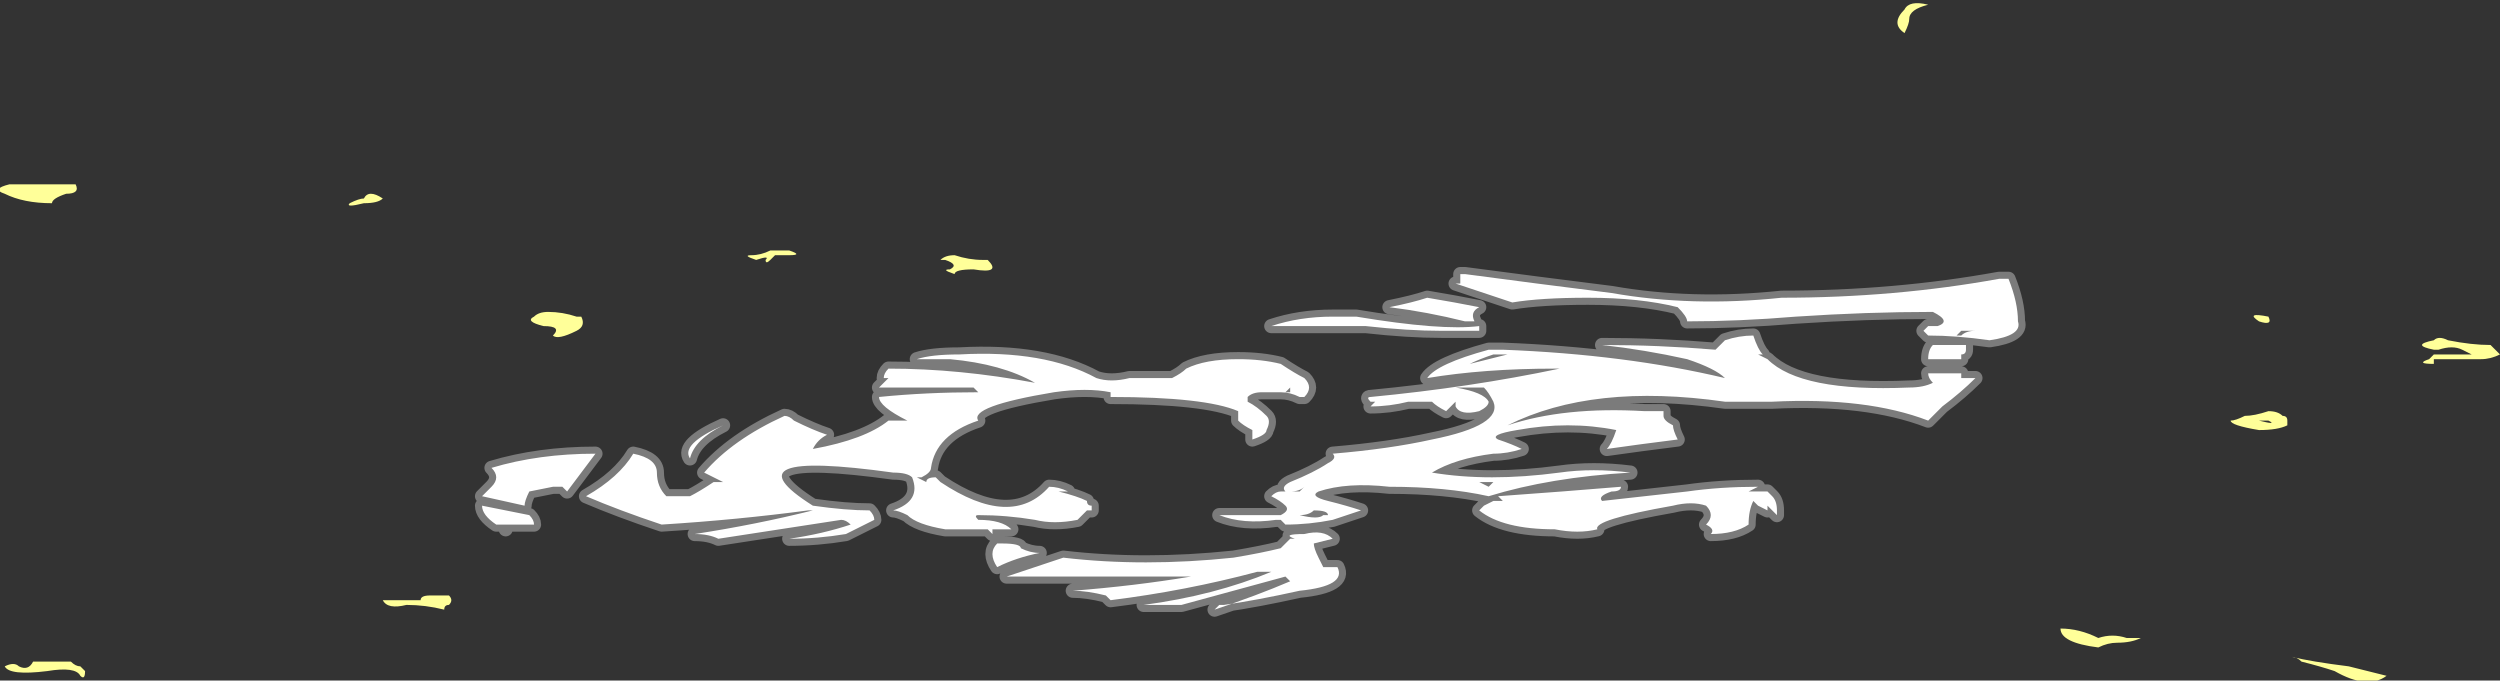 <?xml version="1.0" encoding="UTF-8" standalone="no"?>
<svg xmlns:ffdec="https://www.free-decompiler.com/flash" xmlns:xlink="http://www.w3.org/1999/xlink" ffdec:objectType="shape" height="7.2px" width="26.45px" xmlns="http://www.w3.org/2000/svg">
  <rect width="100%" height="100%" fill="#333333" stroke="none"/>
  <g transform="matrix(1.0, 0.0, 0.0, 1.0, 14.0, 5.45)">
    <path d="M6.2 -5.25 Q6.2 -5.2 6.15 -5.1 6.0 -5.2 6.15 -5.35 6.2 -5.45 6.4 -5.4 6.2 -5.35 6.2 -5.25 M9.9 -2.05 Q9.75 -2.15 10.0 -2.1 10.05 -2.0 9.9 -2.05 M11.9 -1.85 Q12.15 -1.8 12.35 -1.8 12.4 -1.75 12.45 -1.7 12.35 -1.65 12.25 -1.65 12.05 -1.65 11.85 -1.65 11.8 -1.65 11.75 -1.65 L11.75 -1.6 Q11.55 -1.6 11.7 -1.65 L11.75 -1.7 Q11.85 -1.7 12.0 -1.7 12.05 -1.7 12.15 -1.7 L12.05 -1.75 Q11.95 -1.8 11.8 -1.75 L11.75 -1.75 Q11.5 -1.8 11.75 -1.85 11.8 -1.9 11.9 -1.85 M9.75 -1.05 Q9.85 -1.05 10.0 -1.1 10.1 -1.1 10.15 -1.05 10.2 -1.05 10.2 -1.0 L10.2 -0.95 Q10.1 -0.9 9.9 -0.9 9.6 -0.95 9.6 -1.0 9.65 -1.0 9.75 -1.05 M9.9 -1.0 Q10.1 -0.95 10.0 -1.0 9.75 -1.0 9.9 -1.0 M8.4 1.35 Q8.3 1.35 8.2 1.4 7.8 1.35 7.8 1.2 8.0 1.2 8.2 1.3 8.35 1.25 8.5 1.3 8.6 1.3 8.65 1.3 8.55 1.35 8.4 1.35 M10.35 1.55 Q10.3 1.5 10.25 1.5 10.45 1.55 10.85 1.6 11.05 1.65 11.25 1.7 11.05 1.85 10.7 1.65 10.55 1.6 10.35 1.55 M-9.95 -3.35 Q-10.0 -3.3 -10.15 -3.3 -10.35 -3.25 -10.3 -3.3 -10.2 -3.35 -10.15 -3.35 -10.1 -3.45 -9.95 -3.35 M-8.35 -2.1 Q-8.3 -2.15 -8.2 -2.15 -8.05 -2.15 -7.9 -2.1 L-7.85 -2.1 Q-7.8 -2.0 -7.9 -1.95 -8.1 -1.85 -8.15 -1.9 -8.05 -2.0 -8.25 -2.0 -8.45 -2.05 -8.35 -2.1 M-13.3 -3.4 Q-13.45 -3.35 -13.45 -3.3 -13.75 -3.3 -13.95 -3.4 -14.1 -3.45 -13.9 -3.5 -13.65 -3.5 -13.4 -3.5 L-13.2 -3.5 Q-13.15 -3.4 -13.3 -3.4 M-3.55 -2.7 Q-3.4 -2.55 -3.7 -2.6 -3.9 -2.6 -3.9 -2.55 -4.05 -2.6 -3.95 -2.6 -3.85 -2.65 -4.0 -2.7 L-4.05 -2.7 Q-4.0 -2.75 -3.9 -2.75 -3.75 -2.7 -3.6 -2.7 L-3.55 -2.7 M-5.65 -2.8 Q-5.5 -2.75 -5.65 -2.75 -5.7 -2.75 -5.8 -2.75 L-5.85 -2.7 Q-5.9 -2.65 -5.9 -2.7 -5.85 -2.75 -6.0 -2.7 -6.15 -2.75 -6.05 -2.75 -5.95 -2.75 -5.85 -2.8 -5.75 -2.8 -5.65 -2.8 M-9.25 0.85 Q-9.2 0.9 -9.25 0.95 -9.3 0.95 -9.3 1.0 -9.5 0.95 -9.7 0.95 -9.9 1.0 -9.95 0.9 -9.9 0.9 -9.85 0.9 L-9.7 0.9 Q-9.65 0.9 -9.55 0.9 -9.55 0.85 -9.45 0.85 -9.4 0.85 -9.35 0.85 L-9.25 0.85 M-13.45 1.55 Q-13.35 1.55 -13.25 1.55 -13.2 1.6 -13.15 1.6 L-13.1 1.65 Q-13.1 1.75 -13.15 1.7 -13.2 1.6 -13.5 1.65 -13.9 1.7 -13.95 1.6 -13.85 1.55 -13.8 1.6 -13.7 1.65 -13.65 1.55 L-13.55 1.55 Q-13.5 1.55 -13.45 1.55" fill="#ffff99" fill-rule="evenodd" stroke="none"/>
    <path d="M4.25 -1.85 Q4.4 -1.9 4.55 -1.9 4.6 -1.75 4.65 -1.7 L4.6 -1.7 4.7 -1.65 Q5.05 -1.3 6.2 -1.35 6.35 -1.35 6.45 -1.4 6.4 -1.45 6.4 -1.5 L6.75 -1.5 6.75 -1.45 6.9 -1.45 Q6.75 -1.3 6.55 -1.15 6.45 -1.05 6.4 -1.0 5.75 -1.25 4.75 -1.2 4.5 -1.2 4.25 -1.2 2.85 -1.4 1.95 -0.95 2.55 -1.15 3.4 -1.1 L3.6 -1.1 3.6 -1.05 Q3.6 -1.0 3.7 -0.95 3.7 -0.9 3.75 -0.8 3.35 -0.75 3.0 -0.7 3.05 -0.75 3.1 -0.9 2.6 -1.0 2.05 -0.9 1.75 -0.85 1.85 -0.8 2.0 -0.75 2.1 -0.7 1.95 -0.65 1.8 -0.65 1.4 -0.6 1.15 -0.45 1.75 -0.35 2.5 -0.45 2.85 -0.5 3.25 -0.45 2.4 -0.4 1.75 -0.2 1.3 -0.3 0.7 -0.3 0.25 -0.35 -0.05 -0.25 -0.15 -0.2 0.05 -0.15 0.25 -0.1 0.4 -0.05 0.25 0.0 0.1 0.05 -0.15 0.1 -0.4 0.1 L-0.45 0.05 -0.5 0.05 Q-0.85 0.1 -1.1 0.0 -1.0 0.0 -0.9 0.0 -0.75 0.0 -0.6 0.0 -0.5 0.0 -0.45 0.0 -0.35 -0.05 -0.4 -0.1 -0.45 -0.15 -0.55 -0.2 -0.5 -0.25 -0.45 -0.25 L-0.4 -0.25 Q-0.45 -0.3 -0.35 -0.35 -0.1 -0.45 0.05 -0.55 0.15 -0.6 0.1 -0.65 0.7 -0.7 1.15 -0.8 1.9 -0.95 1.8 -1.2 1.75 -1.3 1.7 -1.35 1.55 -1.35 1.4 -1.35 1.7 -1.3 1.75 -1.2 1.75 -1.15 1.65 -1.1 1.45 -1.05 1.4 -1.15 L1.4 -1.2 Q1.35 -1.15 1.3 -1.1 1.2 -1.15 1.15 -1.2 1.05 -1.2 0.9 -1.2 0.7 -1.15 0.5 -1.15 L0.55 -1.2 0.5 -1.2 Q0.45 -1.25 0.5 -1.25 1.55 -1.35 2.5 -1.55 L2.45 -1.55 Q1.7 -1.55 1.1 -1.45 1.2 -1.6 1.75 -1.75 1.8 -1.75 1.9 -1.75 3.2 -1.7 4.25 -1.45 4.2 -1.5 4.1 -1.55 4.0 -1.6 3.85 -1.65 3.4 -1.75 2.95 -1.8 3.55 -1.8 4.15 -1.75 4.2 -1.8 4.25 -1.85 M6.45 -2.15 Q5.75 -2.15 5.0 -2.1 4.4 -2.05 3.85 -2.05 3.85 -2.1 3.75 -2.2 3.35 -2.3 2.8 -2.3 2.3 -2.3 2.0 -2.25 1.7 -2.35 1.4 -2.45 L1.45 -2.45 Q1.45 -2.5 1.45 -2.55 L1.5 -2.55 Q2.25 -2.45 3.05 -2.35 3.9 -2.2 4.85 -2.3 6.05 -2.3 7.15 -2.5 7.2 -2.5 7.25 -2.5 7.35 -2.25 7.35 -2.05 7.4 -1.9 7.05 -1.85 6.7 -1.9 6.4 -1.9 L6.35 -1.95 6.4 -2.0 6.5 -2.0 Q6.65 -2.05 6.45 -2.15 M6.45 -1.8 L6.8 -1.8 6.8 -1.75 Q6.8 -1.7 6.75 -1.7 L6.75 -1.65 6.4 -1.65 Q6.4 -1.75 6.45 -1.8 M6.75 -1.9 Q6.8 -1.95 6.9 -1.95 L6.75 -1.95 6.7 -1.9 6.75 -1.9 M1.65 -2.2 Q1.55 -2.15 1.6 -2.05 L1.5 -2.05 Q1.1 -2.15 0.7 -2.2 0.95 -2.25 1.1 -2.3 1.4 -2.25 1.65 -2.2 M0.1 -2.1 L0.35 -2.1 Q1.25 -1.95 1.65 -2.0 L1.65 -1.95 Q1.45 -1.95 1.25 -1.95 0.9 -1.95 0.45 -2.0 -0.1 -2.0 -0.55 -2.0 -0.25 -2.1 0.1 -2.1 M1.95 -1.7 L1.8 -1.7 Q1.65 -1.65 1.55 -1.6 L1.95 -1.7 M1.8 -0.15 Q1.85 -0.15 1.9 -0.15 L1.85 -0.2 Q2.55 -0.25 3.15 -0.3 3.15 -0.25 3.05 -0.25 2.9 -0.2 2.95 -0.15 3.4 -0.2 3.85 -0.25 4.2 -0.3 4.6 -0.3 L4.5 -0.25 Q4.6 -0.25 4.7 -0.25 L4.75 -0.2 Q4.8 -0.15 4.8 -0.05 L4.8 0.0 4.7 -0.1 4.7 -0.05 4.6 -0.1 4.55 -0.15 Q4.5 -0.05 4.5 0.1 4.35 0.2 4.1 0.2 4.15 0.15 4.05 0.1 4.15 0.0 4.05 -0.1 3.9 -0.15 3.7 -0.1 2.85 0.05 2.9 0.15 2.7 0.2 2.45 0.15 1.9 0.15 1.65 -0.05 L1.7 -0.1 1.8 -0.15 M1.75 -0.3 L1.8 -0.35 1.65 -0.35 1.75 -0.3 M6.5 -1.0 L6.5 -1.0 M0.15 0.55 Q0.25 0.75 -0.25 0.8 -0.7 0.9 -1.05 0.95 L-1.1 0.95 -1.15 1.0 Q-0.7 0.85 -0.35 0.7 L-0.4 0.65 Q-0.95 0.8 -1.5 0.95 -1.7 0.95 -1.85 0.95 L-1.9 0.95 Q-1.15 0.85 -0.55 0.6 -0.6 0.6 -0.7 0.6 -1.45 0.8 -2.25 0.9 L-2.3 0.85 Q-2.5 0.8 -2.65 0.8 -2.0 0.75 -1.4 0.65 L-1.45 0.65 Q-2.35 0.65 -3.25 0.65 L-3.35 0.65 -2.75 0.45 Q-1.9 0.55 -0.95 0.45 -0.65 0.4 -0.45 0.35 -0.4 0.3 -0.35 0.25 L-0.3 0.25 Q-0.45 0.2 -0.2 0.2 0.0 0.15 0.1 0.25 L-0.1 0.3 Q-0.1 0.35 -0.05 0.45 L0.0 0.55 0.05 0.55 Q0.1 0.55 0.15 0.55 M0.05 0.0 Q0.05 -0.05 -0.1 -0.05 -0.15 0.0 -0.25 0.0 -0.05 0.05 0.0 0.0 L0.05 0.0 M-8.8 -0.3 Q-8.7 -0.4 -8.8 -0.5 -8.3 -0.65 -7.7 -0.65 -7.85 -0.45 -8.0 -0.25 L-8.05 -0.3 Q-8.1 -0.3 -8.15 -0.3 L-8.4 -0.25 Q-8.45 -0.15 -8.45 -0.1 L-8.9 -0.2 Q-8.85 -0.25 -8.8 -0.3 M-4.6 -1.55 Q-3.85 -1.55 -3.05 -1.4 -3.4 -1.6 -3.95 -1.65 -4.15 -1.65 -4.3 -1.65 -4.15 -1.7 -3.85 -1.7 -2.95 -1.75 -2.4 -1.45 -2.25 -1.4 -2.05 -1.45 -2.0 -1.45 -1.9 -1.45 L-1.6 -1.45 Q-1.5 -1.5 -1.45 -1.55 -1.25 -1.65 -0.9 -1.65 -0.65 -1.65 -0.45 -1.6 -0.3 -1.5 -0.2 -1.45 -0.1 -1.35 -0.2 -1.25 L-0.25 -1.25 Q-0.35 -1.3 -0.45 -1.3 L-0.65 -1.3 Q-0.75 -1.3 -0.8 -1.25 L-0.8 -1.2 Q-0.7 -1.15 -0.6 -1.05 -0.55 -1.0 -0.6 -0.9 -0.6 -0.85 -0.75 -0.8 -0.75 -0.85 -0.75 -0.9 -0.85 -0.95 -0.9 -1.0 -0.9 -1.05 -0.9 -1.1 -1.25 -1.25 -2.25 -1.25 L-2.25 -1.3 Q-2.5 -1.35 -2.85 -1.3 -3.75 -1.15 -3.65 -1.0 -4.1 -0.85 -4.15 -0.5 -4.15 -0.45 -4.25 -0.4 L-4.3 -0.4 -4.2 -0.35 Q-4.2 -0.4 -4.1 -0.4 L-4.05 -0.35 Q-3.3 0.15 -2.9 -0.3 -2.8 -0.3 -2.7 -0.25 L-2.8 -0.25 Q-2.6 -0.2 -2.5 -0.15 -2.5 -0.1 -2.45 -0.1 L-2.45 -0.05 -2.5 -0.05 Q-2.55 0.0 -2.6 0.05 -2.85 0.1 -3.05 0.05 -3.35 0.0 -3.65 0.0 -3.7 0.0 -3.65 0.05 -3.4 0.05 -3.3 0.15 -3.4 0.15 -3.5 0.15 L-3.5 0.2 -3.55 0.15 Q-3.75 0.15 -4.0 0.15 -4.3 0.1 -4.4 0.0 -4.5 -0.05 -4.55 -0.05 -4.25 -0.15 -4.35 -0.4 -4.4 -0.45 -4.55 -0.45 -6.35 -0.7 -5.4 -0.1 -5.05 -0.05 -4.8 -0.05 -4.75 0.0 -4.75 0.05 -4.85 0.1 -5.05 0.2 -5.35 0.25 -5.65 0.25 -5.3 0.2 -5.0 0.1 -5.05 0.05 -5.1 0.05 -5.75 0.15 -6.4 0.25 -6.5 0.2 -6.65 0.2 -6.0 0.1 -5.4 -0.05 L-5.45 -0.05 Q-6.2 0.05 -7.0 0.1 -7.45 -0.05 -7.8 -0.2 -7.45 -0.4 -7.3 -0.65 -7.05 -0.6 -7.05 -0.45 -7.05 -0.3 -6.95 -0.2 -6.8 -0.2 -6.7 -0.2 -6.6 -0.25 -6.45 -0.35 L-6.35 -0.35 Q-6.45 -0.4 -6.55 -0.45 -6.25 -0.8 -5.7 -1.05 -5.65 -1.05 -5.6 -1.0 -5.4 -0.9 -5.25 -0.85 -5.35 -0.8 -5.4 -0.7 -4.85 -0.8 -4.6 -1.0 -4.5 -1.0 -4.4 -1.0 -4.7 -1.15 -4.7 -1.25 -4.2 -1.3 -3.65 -1.3 L-3.7 -1.35 Q-4.2 -1.35 -4.7 -1.35 -4.65 -1.4 -4.6 -1.45 L-4.65 -1.45 Q-4.65 -1.5 -4.6 -1.55 M-6.35 -0.95 Q-6.65 -0.8 -6.7 -0.6 -6.8 -0.75 -6.35 -0.95 M-0.35 -1.35 L-0.4 -1.3 -0.35 -1.3 -0.35 -1.35 M-2.25 -1.35 L-2.25 -1.35 M-0.25 -0.25 L-0.2 -0.3 Q-0.25 -0.25 -0.35 -0.25 -0.3 -0.25 -0.25 -0.25 M-3.2 0.35 Q-3.1 0.4 -3.0 0.4 -3.25 0.45 -3.45 0.55 -3.55 0.4 -3.45 0.3 L-3.4 0.3 Q-3.2 0.3 -3.2 0.35 M-8.65 0.15 L-8.65 0.15 M-8.4 0.1 L-8.75 0.1 Q-8.9 0.0 -8.9 -0.1 -8.65 -0.05 -8.4 0.0 -8.35 0.05 -8.35 0.1 L-8.4 0.1" fill="#ffffff" fill-rule="evenodd" stroke="none"/>
    <path d="M4.25 -1.85 Q4.4 -1.9 4.55 -1.9 4.6 -1.75 4.65 -1.7 L4.6 -1.7 4.7 -1.65 Q5.05 -1.3 6.2 -1.35 6.35 -1.35 6.45 -1.4 6.4 -1.45 6.4 -1.5 L6.75 -1.5 6.75 -1.45 6.9 -1.45 Q6.75 -1.3 6.55 -1.15 6.45 -1.05 6.4 -1.0 5.75 -1.25 4.75 -1.2 4.5 -1.2 4.25 -1.2 2.85 -1.4 1.95 -0.95 2.55 -1.15 3.4 -1.1 L3.6 -1.1 3.6 -1.05 Q3.6 -1.0 3.7 -0.95 3.7 -0.9 3.75 -0.8 3.35 -0.75 3.0 -0.7 3.05 -0.75 3.1 -0.9 2.6 -1.0 2.05 -0.9 1.75 -0.85 1.85 -0.8 2.0 -0.75 2.1 -0.7 1.95 -0.65 1.8 -0.65 1.4 -0.6 1.15 -0.45 1.75 -0.35 2.5 -0.45 2.85 -0.5 3.25 -0.45 2.4 -0.4 1.75 -0.2 1.3 -0.3 0.7 -0.3 0.25 -0.35 -0.05 -0.25 -0.15 -0.2 0.05 -0.15 0.25 -0.1 0.4 -0.05 0.25 0.0 0.1 0.05 -0.15 0.1 -0.4 0.1 L-0.45 0.05 -0.5 0.05 Q-0.85 0.1 -1.1 0.0 -1.0 0.0 -0.9 0.0 -0.75 0.0 -0.6 0.0 -0.5 0.0 -0.45 0.0 -0.35 -0.05 -0.4 -0.1 -0.45 -0.15 -0.55 -0.2 -0.5 -0.25 -0.45 -0.25 L-0.4 -0.25 Q-0.45 -0.3 -0.35 -0.35 -0.1 -0.45 0.05 -0.55 0.15 -0.6 0.1 -0.65 0.7 -0.7 1.15 -0.8 1.9 -0.95 1.8 -1.2 1.75 -1.3 1.7 -1.35 1.55 -1.35 1.4 -1.35 1.7 -1.3 1.75 -1.2 1.75 -1.15 1.65 -1.1 1.45 -1.05 1.4 -1.15 L1.4 -1.2 Q1.35 -1.15 1.3 -1.1 1.2 -1.15 1.15 -1.2 1.05 -1.2 0.9 -1.2 0.7 -1.15 0.5 -1.15 L0.55 -1.2 0.5 -1.2 Q0.45 -1.25 0.5 -1.25 1.55 -1.35 2.5 -1.55 L2.45 -1.55 Q1.7 -1.55 1.1 -1.45 1.2 -1.6 1.75 -1.75 1.8 -1.75 1.9 -1.75 3.2 -1.7 4.25 -1.45 4.2 -1.5 4.1 -1.55 4.0 -1.6 3.85 -1.65 3.4 -1.75 2.95 -1.8 3.55 -1.8 4.15 -1.75 4.2 -1.8 4.25 -1.85 M6.45 -2.15 Q5.75 -2.15 5.0 -2.1 4.4 -2.05 3.85 -2.05 3.85 -2.1 3.75 -2.2 3.35 -2.3 2.8 -2.3 2.3 -2.3 2.0 -2.25 1.7 -2.35 1.4 -2.45 L1.45 -2.45 Q1.45 -2.5 1.45 -2.55 L1.5 -2.55 Q2.25 -2.45 3.05 -2.35 3.9 -2.2 4.85 -2.3 6.05 -2.3 7.15 -2.5 7.2 -2.5 7.25 -2.5 7.35 -2.25 7.35 -2.05 7.4 -1.9 7.05 -1.85 6.7 -1.9 6.4 -1.9 L6.35 -1.95 6.4 -2.0 6.5 -2.0 Q6.65 -2.05 6.45 -2.15 M6.45 -1.8 L6.8 -1.8 6.8 -1.75 Q6.8 -1.7 6.75 -1.7 L6.75 -1.65 6.4 -1.65 Q6.4 -1.75 6.45 -1.8 M6.75 -1.9 Q6.8 -1.95 6.9 -1.95 L6.75 -1.95 6.7 -1.9 6.75 -1.9 M0.1 -2.1 Q-0.25 -2.1 -0.55 -2.0 -0.1 -2.0 0.45 -2.0 0.9 -1.95 1.25 -1.95 1.45 -1.95 1.65 -1.95 L1.65 -2.0 Q1.25 -1.95 0.35 -2.1 L0.1 -2.1 M1.65 -2.2 Q1.4 -2.25 1.1 -2.3 0.95 -2.25 0.7 -2.2 1.1 -2.15 1.5 -2.05 L1.6 -2.05 Q1.55 -2.15 1.65 -2.2 M1.95 -1.7 L1.8 -1.7 Q1.65 -1.65 1.55 -1.6 L1.95 -1.7 M1.8 -0.15 Q1.85 -0.15 1.9 -0.15 L1.85 -0.2 Q2.55 -0.25 3.15 -0.3 3.15 -0.25 3.05 -0.25 2.9 -0.2 2.95 -0.15 3.4 -0.2 3.85 -0.25 4.2 -0.3 4.6 -0.3 L4.5 -0.25 Q4.6 -0.25 4.7 -0.25 L4.75 -0.2 Q4.8 -0.15 4.8 -0.05 L4.8 0.0 4.7 -0.1 4.7 -0.05 4.6 -0.1 4.55 -0.15 Q4.5 -0.05 4.5 0.1 4.35 0.2 4.1 0.2 4.15 0.15 4.05 0.1 4.15 0.0 4.05 -0.1 3.9 -0.15 3.7 -0.1 2.85 0.05 2.9 0.15 2.7 0.2 2.45 0.15 1.9 0.15 1.65 -0.05 L1.7 -0.1 1.8 -0.15 M1.75 -0.3 L1.65 -0.35 1.8 -0.35 1.75 -0.3 M0.15 0.55 Q0.25 0.75 -0.25 0.8 -0.7 0.9 -1.05 0.95 L-1.1 0.95 -1.15 1.0 Q-0.7 0.85 -0.35 0.7 L-0.4 0.65 Q-0.95 0.8 -1.5 0.95 -1.7 0.95 -1.85 0.95 L-1.9 0.95 Q-1.15 0.85 -0.55 0.6 -0.6 0.6 -0.7 0.6 -1.45 0.8 -2.25 0.9 L-2.3 0.85 Q-2.5 0.8 -2.65 0.8 -2.0 0.75 -1.4 0.65 L-1.45 0.65 Q-2.35 0.65 -3.25 0.65 L-3.35 0.65 -2.75 0.45 Q-1.9 0.55 -0.95 0.45 -0.65 0.4 -0.45 0.35 -0.4 0.3 -0.35 0.25 L-0.3 0.25 Q-0.45 0.2 -0.2 0.2 0.0 0.15 0.1 0.25 L-0.1 0.3 Q-0.1 0.35 -0.05 0.45 L0.0 0.55 0.05 0.55 Q0.1 0.55 0.15 0.55 M0.05 0.0 Q0.05 -0.05 -0.1 -0.05 -0.15 0.0 -0.25 0.0 -0.05 0.05 0.0 0.0 L0.05 0.0 M-8.8 -0.3 Q-8.7 -0.4 -8.8 -0.5 -8.3 -0.65 -7.7 -0.65 -7.85 -0.45 -8.0 -0.25 L-8.05 -0.3 Q-8.1 -0.3 -8.15 -0.3 L-8.4 -0.25 Q-8.45 -0.15 -8.45 -0.1 L-8.9 -0.2 Q-8.85 -0.25 -8.8 -0.3 M-4.6 -1.55 Q-3.85 -1.55 -3.05 -1.4 -3.4 -1.6 -3.95 -1.65 -4.15 -1.65 -4.3 -1.65 -4.15 -1.7 -3.85 -1.7 -2.95 -1.75 -2.4 -1.45 -2.25 -1.4 -2.05 -1.45 -2.0 -1.45 -1.9 -1.45 L-1.6 -1.45 Q-1.5 -1.5 -1.45 -1.55 -1.25 -1.65 -0.9 -1.65 -0.65 -1.65 -0.45 -1.6 -0.3 -1.5 -0.2 -1.45 -0.1 -1.35 -0.2 -1.25 L-0.25 -1.25 Q-0.35 -1.3 -0.45 -1.3 L-0.65 -1.3 Q-0.75 -1.3 -0.8 -1.25 L-0.8 -1.2 Q-0.7 -1.15 -0.6 -1.05 -0.55 -1.0 -0.6 -0.9 -0.6 -0.85 -0.75 -0.8 -0.75 -0.85 -0.75 -0.9 -0.85 -0.95 -0.9 -1.0 -0.9 -1.05 -0.9 -1.1 -1.25 -1.25 -2.25 -1.25 L-2.25 -1.3 Q-2.5 -1.35 -2.85 -1.3 -3.75 -1.15 -3.65 -1.0 -4.1 -0.85 -4.15 -0.5 -4.15 -0.45 -4.25 -0.4 L-4.3 -0.4 -4.2 -0.35 Q-4.2 -0.4 -4.1 -0.4 L-4.05 -0.35 Q-3.3 0.15 -2.9 -0.3 -2.8 -0.3 -2.7 -0.25 L-2.8 -0.25 Q-2.6 -0.2 -2.5 -0.15 -2.5 -0.1 -2.45 -0.1 L-2.45 -0.05 -2.5 -0.05 Q-2.55 0.0 -2.6 0.05 -2.85 0.1 -3.05 0.05 -3.35 0.0 -3.65 0.0 -3.7 0.0 -3.65 0.05 -3.4 0.05 -3.3 0.15 -3.4 0.15 -3.5 0.15 L-3.5 0.2 -3.55 0.15 Q-3.75 0.15 -4.0 0.15 -4.3 0.1 -4.4 0.0 -4.5 -0.05 -4.55 -0.05 -4.25 -0.15 -4.35 -0.4 -4.4 -0.45 -4.55 -0.45 -6.35 -0.7 -5.4 -0.1 -5.05 -0.05 -4.8 -0.05 -4.75 0.0 -4.75 0.05 -4.85 0.1 -5.05 0.2 -5.35 0.25 -5.65 0.25 -5.3 0.2 -5.0 0.1 -5.05 0.05 -5.1 0.05 -5.75 0.15 -6.4 0.25 -6.5 0.2 -6.65 0.2 -6.0 0.1 -5.4 -0.05 L-5.45 -0.05 Q-6.2 0.05 -7.0 0.1 -7.45 -0.05 -7.8 -0.2 -7.45 -0.4 -7.3 -0.65 -7.05 -0.6 -7.05 -0.45 -7.05 -0.3 -6.95 -0.2 -6.8 -0.2 -6.7 -0.2 -6.6 -0.25 -6.45 -0.35 L-6.35 -0.35 Q-6.45 -0.4 -6.55 -0.45 -6.25 -0.8 -5.7 -1.05 -5.65 -1.05 -5.6 -1.0 -5.4 -0.9 -5.25 -0.85 -5.35 -0.8 -5.4 -0.7 -4.85 -0.8 -4.6 -1.0 -4.5 -1.0 -4.4 -1.0 -4.7 -1.15 -4.7 -1.25 -4.2 -1.3 -3.65 -1.3 L-3.7 -1.35 Q-4.2 -1.35 -4.7 -1.35 -4.65 -1.4 -4.6 -1.45 L-4.65 -1.45 Q-4.65 -1.5 -4.6 -1.55 M-6.35 -0.95 Q-6.8 -0.75 -6.7 -0.6 -6.65 -0.8 -6.35 -0.95 M-0.35 -1.35 L-0.4 -1.3 -0.35 -1.3 -0.35 -1.35 M-2.25 -1.35 L-2.25 -1.35 M-0.25 -0.25 L-0.2 -0.3 Q-0.25 -0.25 -0.35 -0.25 -0.3 -0.25 -0.25 -0.25 M-3.2 0.35 Q-3.1 0.4 -3.0 0.4 -3.25 0.45 -3.45 0.55 -3.55 0.4 -3.45 0.3 L-3.4 0.3 Q-3.2 0.3 -3.2 0.35 M-8.4 0.1 L-8.35 0.1 Q-8.35 0.05 -8.4 0.0 -8.65 -0.05 -8.9 -0.1 -8.9 0.0 -8.75 0.1 L-8.4 0.1 M-8.65 0.15 L-8.65 0.15 Z" fill="none" stroke="#ffffff" stroke-linecap="round" stroke-linejoin="round" stroke-opacity="0.353" stroke-width="0.15"/>
  </g>
</svg>
